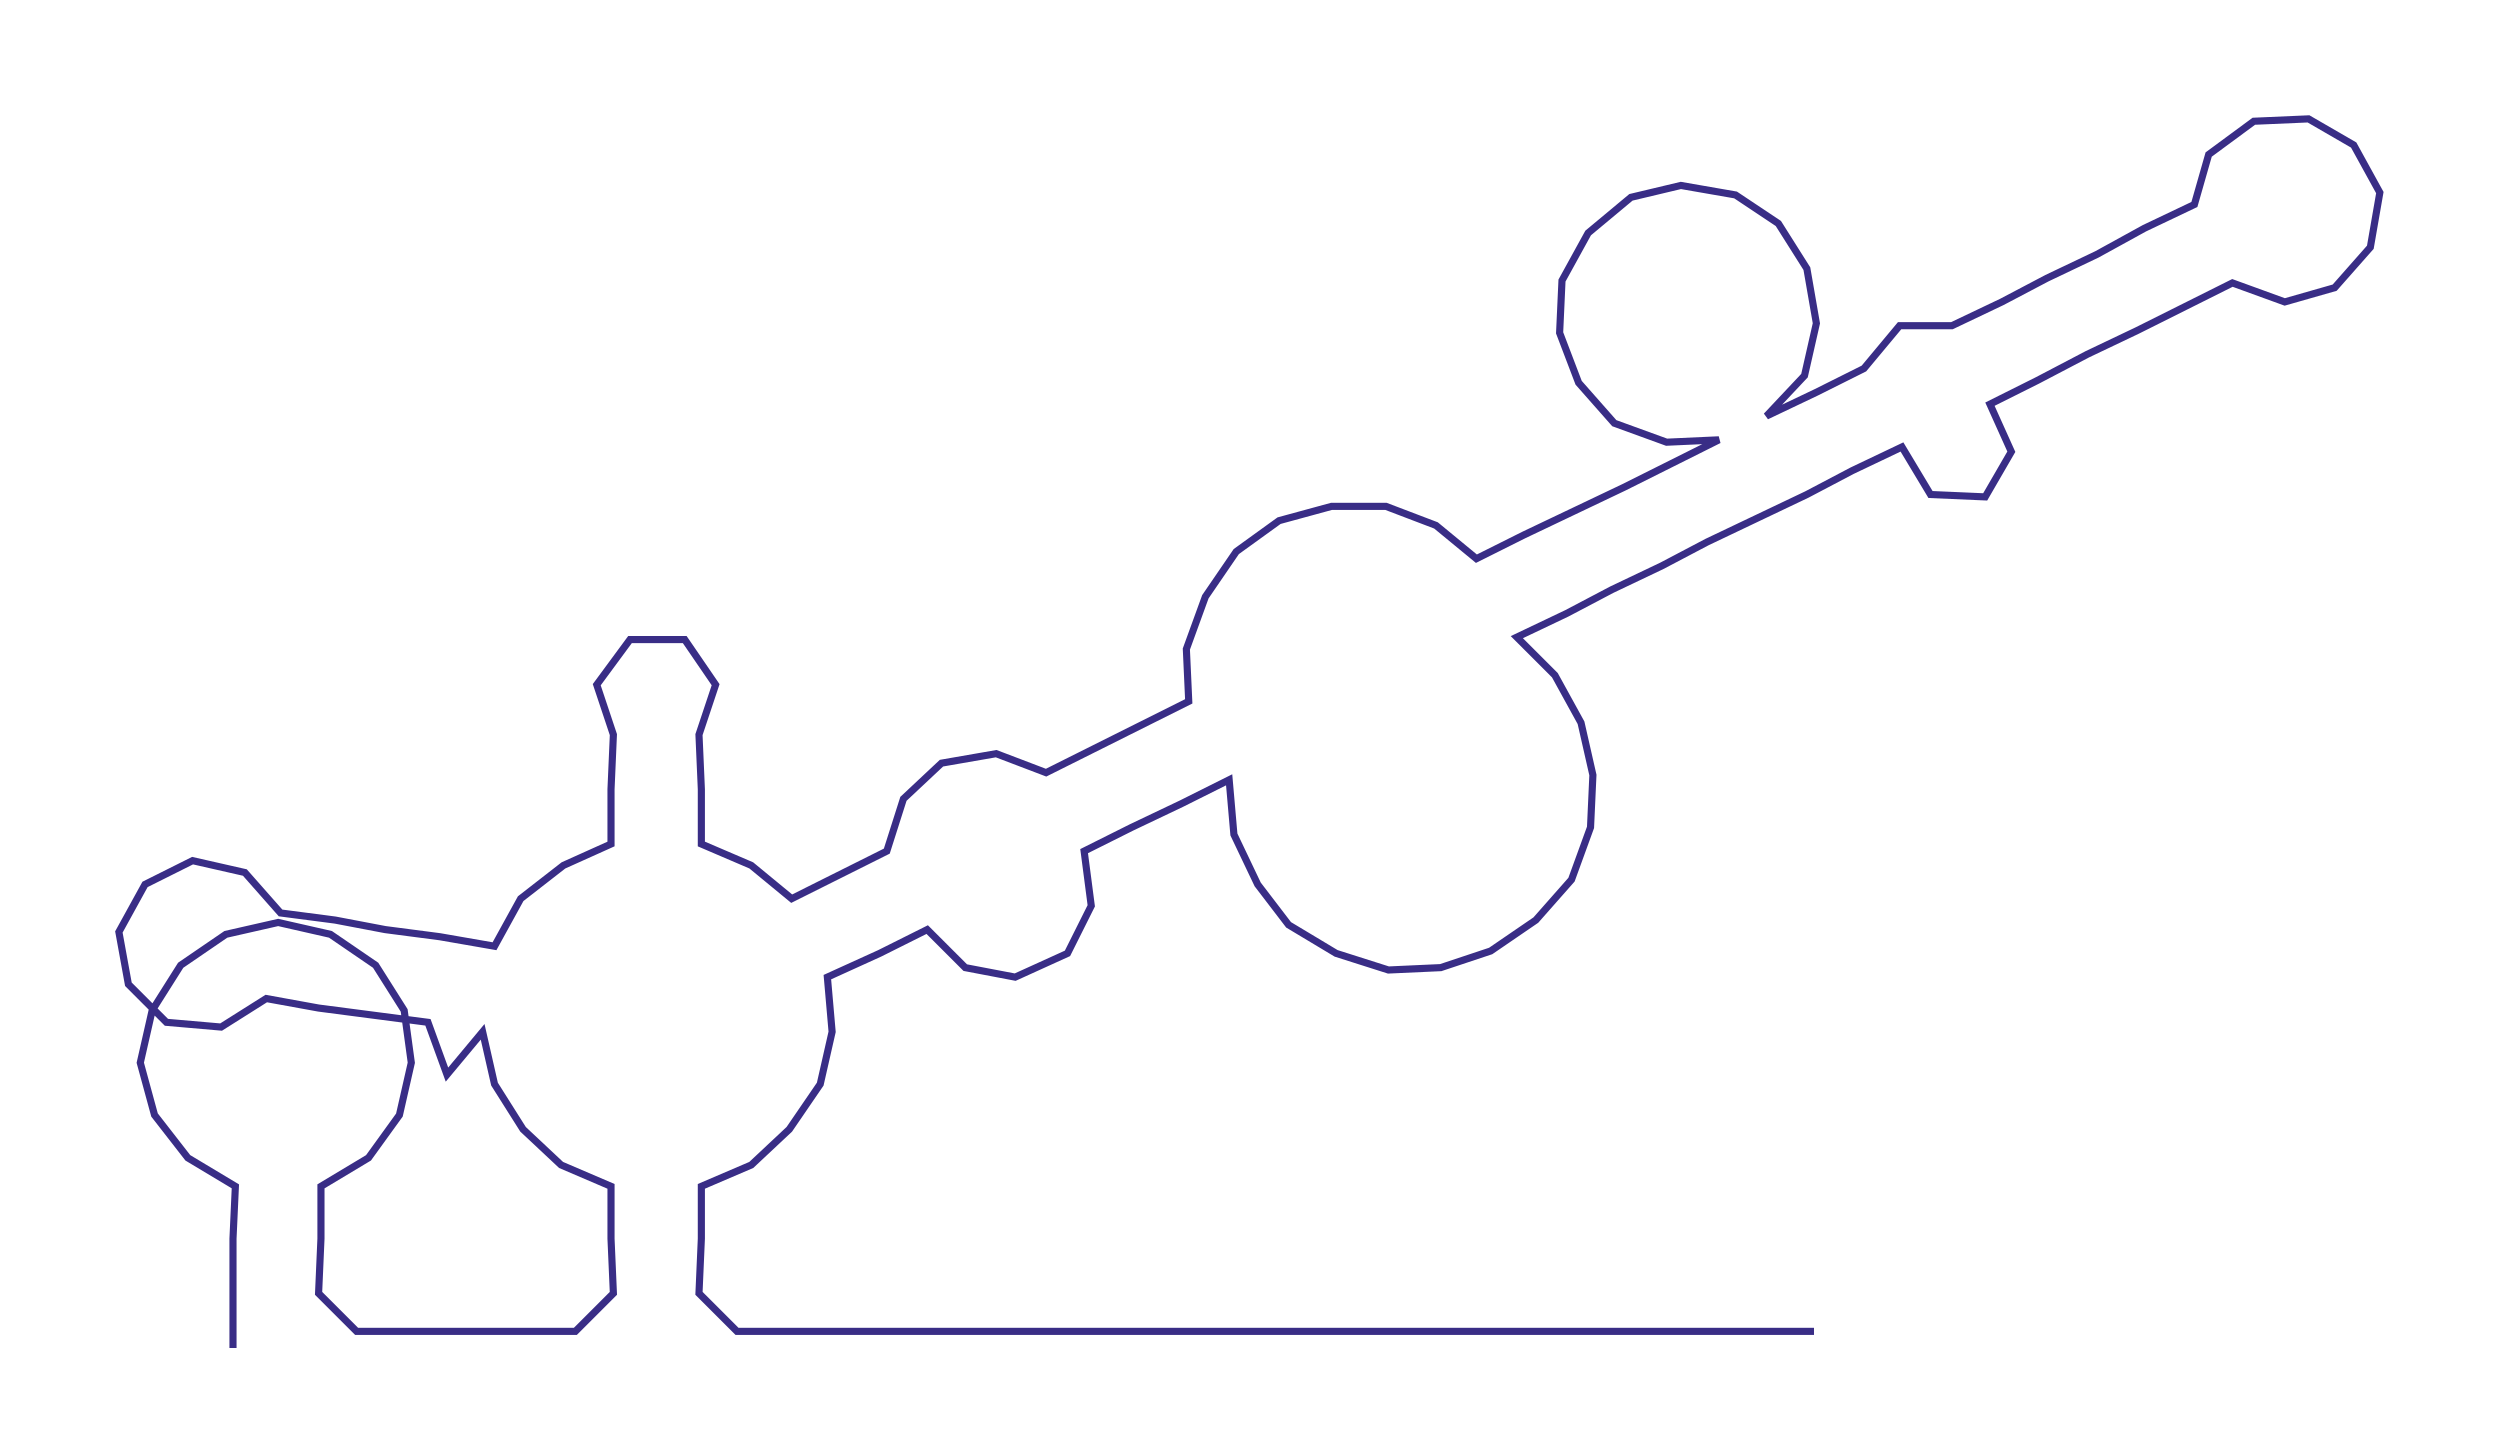<ns0:svg xmlns:ns0="http://www.w3.org/2000/svg" width="300px" height="174.227px" viewBox="0 0 1051.54 610.69"><ns0:path style="stroke:#392d86;stroke-width:3px;fill:none;" d="M98 567 L98 567 L98 544 L98 521 L99 499 L79 487 L65 469 L59 447 L64 425 L76 406 L95 393 L117 388 L139 393 L158 406 L170 425 L173 447 L168 469 L155 487 L135 499 L135 521 L134 544 L150 560 L174 560 L196 560 L219 560 L242 560 L258 544 L257 521 L257 499 L236 490 L220 475 L208 456 L203 434 L188 452 L180 430 L157 427 L134 424 L112 420 L93 432 L70 430 L54 414 L50 392 L61 372 L81 362 L103 367 L118 384 L141 387 L162 391 L185 394 L208 398 L219 378 L237 364 L257 355 L257 332 L258 309 L251 288 L265 269 L288 269 L301 288 L294 309 L295 332 L295 355 L316 364 L333 378 L353 368 L373 358 L380 336 L396 321 L419 317 L440 325 L460 315 L480 305 L500 295 L499 273 L507 251 L520 232 L538 219 L560 213 L583 213 L604 221 L621 235 L641 225 L662 215 L683 205 L703 195 L723 185 L701 186 L679 178 L664 161 L656 140 L657 118 L668 98 L686 83 L707 78 L730 82 L748 94 L760 113 L764 136 L759 158 L743 175 L764 165 L784 155 L799 137 L821 137 L842 127 L861 117 L882 107 L902 96 L923 86 L929 65 L948 51 L971 50 L990 61 L1001 81 L997 104 L982 121 L961 127 L939 119 L919 129 L899 139 L878 149 L857 160 L837 170 L846 190 L835 209 L812 208 L800 188 L779 198 L760 208 L739 218 L718 228 L699 238 L678 248 L659 258 L638 268 L654 284 L665 304 L670 326 L669 348 L661 370 L646 387 L627 400 L606 407 L584 408 L562 401 L542 389 L529 372 L519 351 L517 328 L497 338 L476 348 L456 358 L459 381 L449 401 L427 411 L406 407 L390 391 L370 401 L348 411 L350 434 L345 456 L332 475 L316 490 L295 499 L295 521 L294 544 L310 560 L333 560 L355 560 L378 560 L401 560 L423 560 L446 560 L469 560 L491 560 L514 560 L537 560 L559 560 L582 560 L605 560 L627 560 L650 560 L673 560 L695 560 L718 560 L741 560 L763 560" /></ns0:svg>